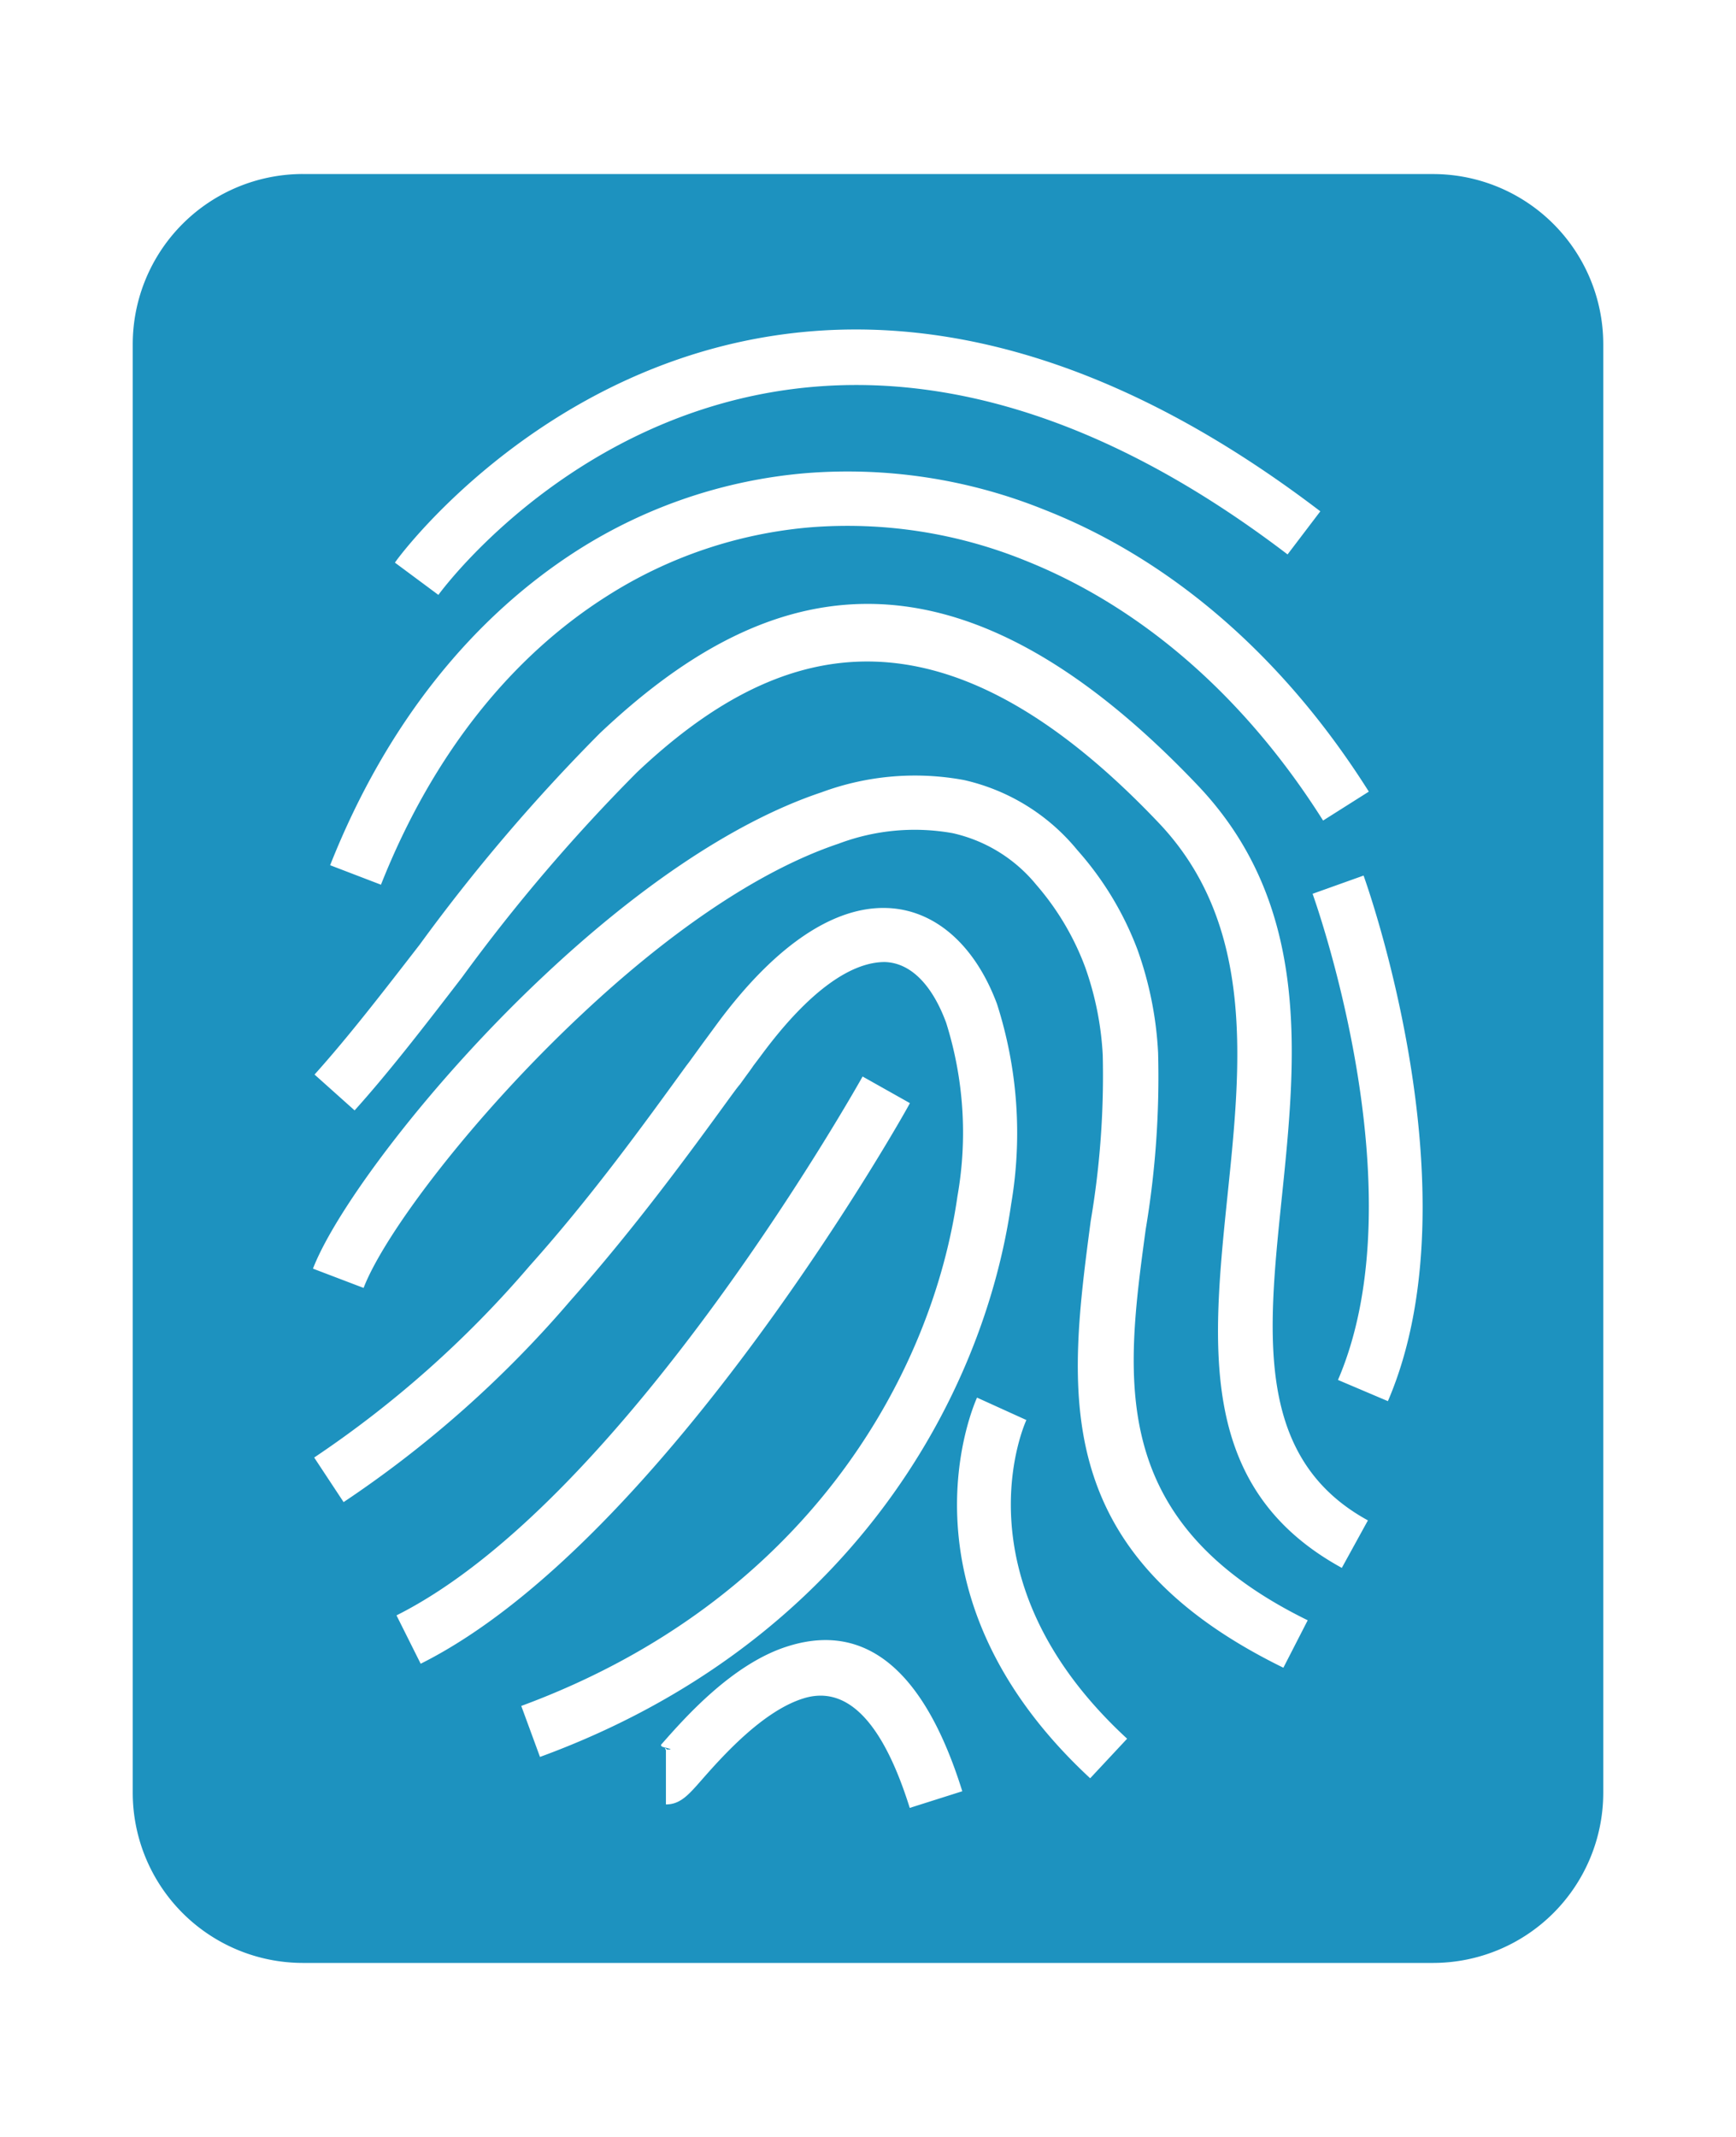 <?xml version="1.0" encoding="UTF-8" standalone="no"?>
<!-- Created with Inkscape (http://www.inkscape.org/) -->

<svg
   xmlns:dc="http://purl.org/dc/elements/1.1/"
   xmlns:cc="http://creativecommons.org/ns#"
   xmlns:rdf="http://www.w3.org/1999/02/22-rdf-syntax-ns#"
   xmlns:svg="http://www.w3.org/2000/svg"
   xmlns="http://www.w3.org/2000/svg"
   xmlns:sodipodi="http://sodipodi.sourceforge.net/DTD/sodipodi-0.dtd"
   xmlns:inkscape="http://www.inkscape.org/namespaces/inkscape"
   width="130"
   height="160"
   viewBox="0 0 34.396 42.333"
   version="1.1"
   id="svg8302"
   inkscape:version="0.92.1 r15371"
   sodipodi:docname="icon_finger.svg">
  <defs
     id="defs8296" />
  <sodipodi:namedview
     id="base"
     pagecolor="#ffffff"
     bordercolor="#666666"
     borderopacity="1.0"
     inkscape:pageopacity="0.0"
     inkscape:pageshadow="2"
     inkscape:zoom="0.47128943"
     inkscape:cx="338.37249"
     inkscape:cy="555.38291"
     inkscape:document-units="px"
     inkscape:current-layer="layer1"
     showgrid="false"
     units="px"
     inkscape:window-width="1551"
     inkscape:window-height="1221"
     inkscape:window-x="1526"
     inkscape:window-y="37"
     inkscape:window-maximized="0" />
  <g
     inkscape:label="Layer 1"
     inkscape:groupmode="layer"
     id="layer1"
     transform="translate(0,-254.667)">
    <path
       class="cls-32"
       d="M 5.993,258.115 H 28.403 a 3.373,3.373 0 0 1 3.363,3.363 v 28.712 a 3.373,3.373 0 0 1 -3.363,3.363 H 5.993 A 3.373,3.373 0 0 1 2.63,290.189 v -28.712 a 3.373,3.373 0 0 1 3.363,-3.363 z m 1.832,7.698 c 0,-0.028 6.997,-9.665 18.335,-1.017 l -0.649,0.854 c -10.467,-7.982 -16.808,0.777 -16.825,0.802 z m -1.284,5.994 c 1.138,-2.874 2.881,-4.952 4.914,-6.247 a 9.981,9.981 0 0 1 4.512,-1.52 10.412,10.412 0 0 1 4.727,0.725 c 2.429,0.954 4.685,2.822 6.427,5.584 l -0.906,0.573 c -1.617,-2.561 -3.703,-4.279 -5.917,-5.157 a 9.37,9.37 0 0 0 -4.241,-0.652 8.888,8.888 0 0 0 -4.022,1.357 c -1.846,1.166 -3.436,3.071 -4.487,5.723 z m 20.476,0.205 c 0,0 2.273,6.247 0.482,10.412 l -0.989,-0.42 c 1.624,-3.779 -0.5,-9.613 -0.503,-9.631 z m -6.681,10.786 c 0,0 -1.465,3.123 1.996,6.313 l -0.732,0.784 c -4.029,-3.734 -2.245,-7.528 -2.242,-7.541 z m -7.115,6.528 c 0.135,0 0.028,-0.017 -0.052,-0.045 l 0.052,0.049 z m -0.052,-0.045 c -0.049,0 -0.087,-0.035 -0.066,-0.056 0.469,-0.534 1.416,-1.607 2.513,-1.947 1.249,-0.392 2.575,0.069 3.45,2.874 l -1.041,0.33 c -0.628,-2.006 -1.409,-2.388 -2.107,-2.169 -0.816,0.253 -1.628,1.173 -2.03,1.631 -0.25,0.285 -0.413,0.469 -0.694,0.469 v -1.072 z m 4.859,-12.761 c 0,0.024 -4.838,8.676 -9.693,11.106 l -0.479,-0.958 c 4.553,-2.284 9.221,-10.651 9.235,-10.675 z m -11.803,7.021 a 21,21 0 0 0 4.269,-3.797 c 1.242,-1.388 2.294,-2.849 3.103,-3.963 l 0.056,-0.073 v 0 l 0.267,-0.368 v 0 l 0.146,-0.198 0.135,-0.184 c 1.218,-1.652 2.377,-2.329 3.353,-2.304 0.975,0.024 1.77,0.746 2.2,1.902 a 8.371,8.371 0 0 1 0.281,3.96 c -0.555,3.863 -3.245,8.725 -9.336,10.956 l -0.371,-1.01 c 5.643,-2.082 8.135,-6.545 8.642,-10.096 A 7.24,7.24 0 0 0 18.747,274.929 c -0.271,-0.736 -0.694,-1.19 -1.218,-1.204 -0.642,0 -1.478,0.531 -2.461,1.867 l -0.139,0.184 c -0.017,0.024 -0.031,0.049 -0.139,0.194 v 0 c -0.444,0.614 0.083,-0.115 -0.26,0.347 l -0.056,0.076 c -0.816,1.124 -1.881,2.582 -3.172,4.04 a 21.968,21.968 0 0 1 -4.494,3.991 z m 7.427,-7.833 z m -7.42,0.246 c 0.677,-0.753 1.364,-1.645 2.082,-2.572 a 36.128,36.128 0 0 1 3.571,-4.189 c 3.123,-2.953 6.854,-4.227 11.855,1.041 2.252,2.377 1.944,5.39 1.652,8.204 -0.274,2.658 -0.528,5.123 1.711,6.348 l -0.517,0.941 c -2.863,-1.569 -2.575,-4.369 -2.263,-7.396 0.267,-2.579 0.552,-5.341 -1.36,-7.358 -4.401,-4.64 -7.635,-3.561 -10.339,-1.01 a 34.962,34.962 0 0 0 -3.471,4.067 c -0.732,0.951 -1.437,1.867 -2.127,2.634 z m 19.196,11.751 c -4.692,-2.297 -4.255,-5.522 -3.818,-8.846 a 17.197,17.197 0 0 0 0.239,-3.294 6.136,6.136 0 0 0 -0.347,-1.735 5.313,5.313 0 0 0 -0.972,-1.638 2.978,2.978 0 0 0 -1.655,-1.02 4.269,4.269 0 0 0 -2.259,0.208 c -1.687,0.566 -3.495,1.885 -5.074,3.366 -2.197,2.055 -3.932,4.376 -4.338,5.435 l -1.003,-0.382 c 0.451,-1.173 2.301,-3.675 4.609,-5.834 1.68,-1.576 3.62,-2.985 5.466,-3.602 a 5.331,5.331 0 0 1 2.825,-0.243 4.054,4.054 0 0 1 2.245,1.388 6.306,6.306 0 0 1 1.19,1.968 7.111,7.111 0 0 1 0.41,2.048 18.22,18.22 0 0 1 -0.246,3.498 c -0.399,2.94 -0.784,5.785 3.21,7.743 z"
       id="path7563"
       inkscape:connector-curvature="0"
       style="isolation:isolate;fill:#1d92bf;fill-rule:evenodd;stroke-width:0.347" />
  </g>
</svg>
